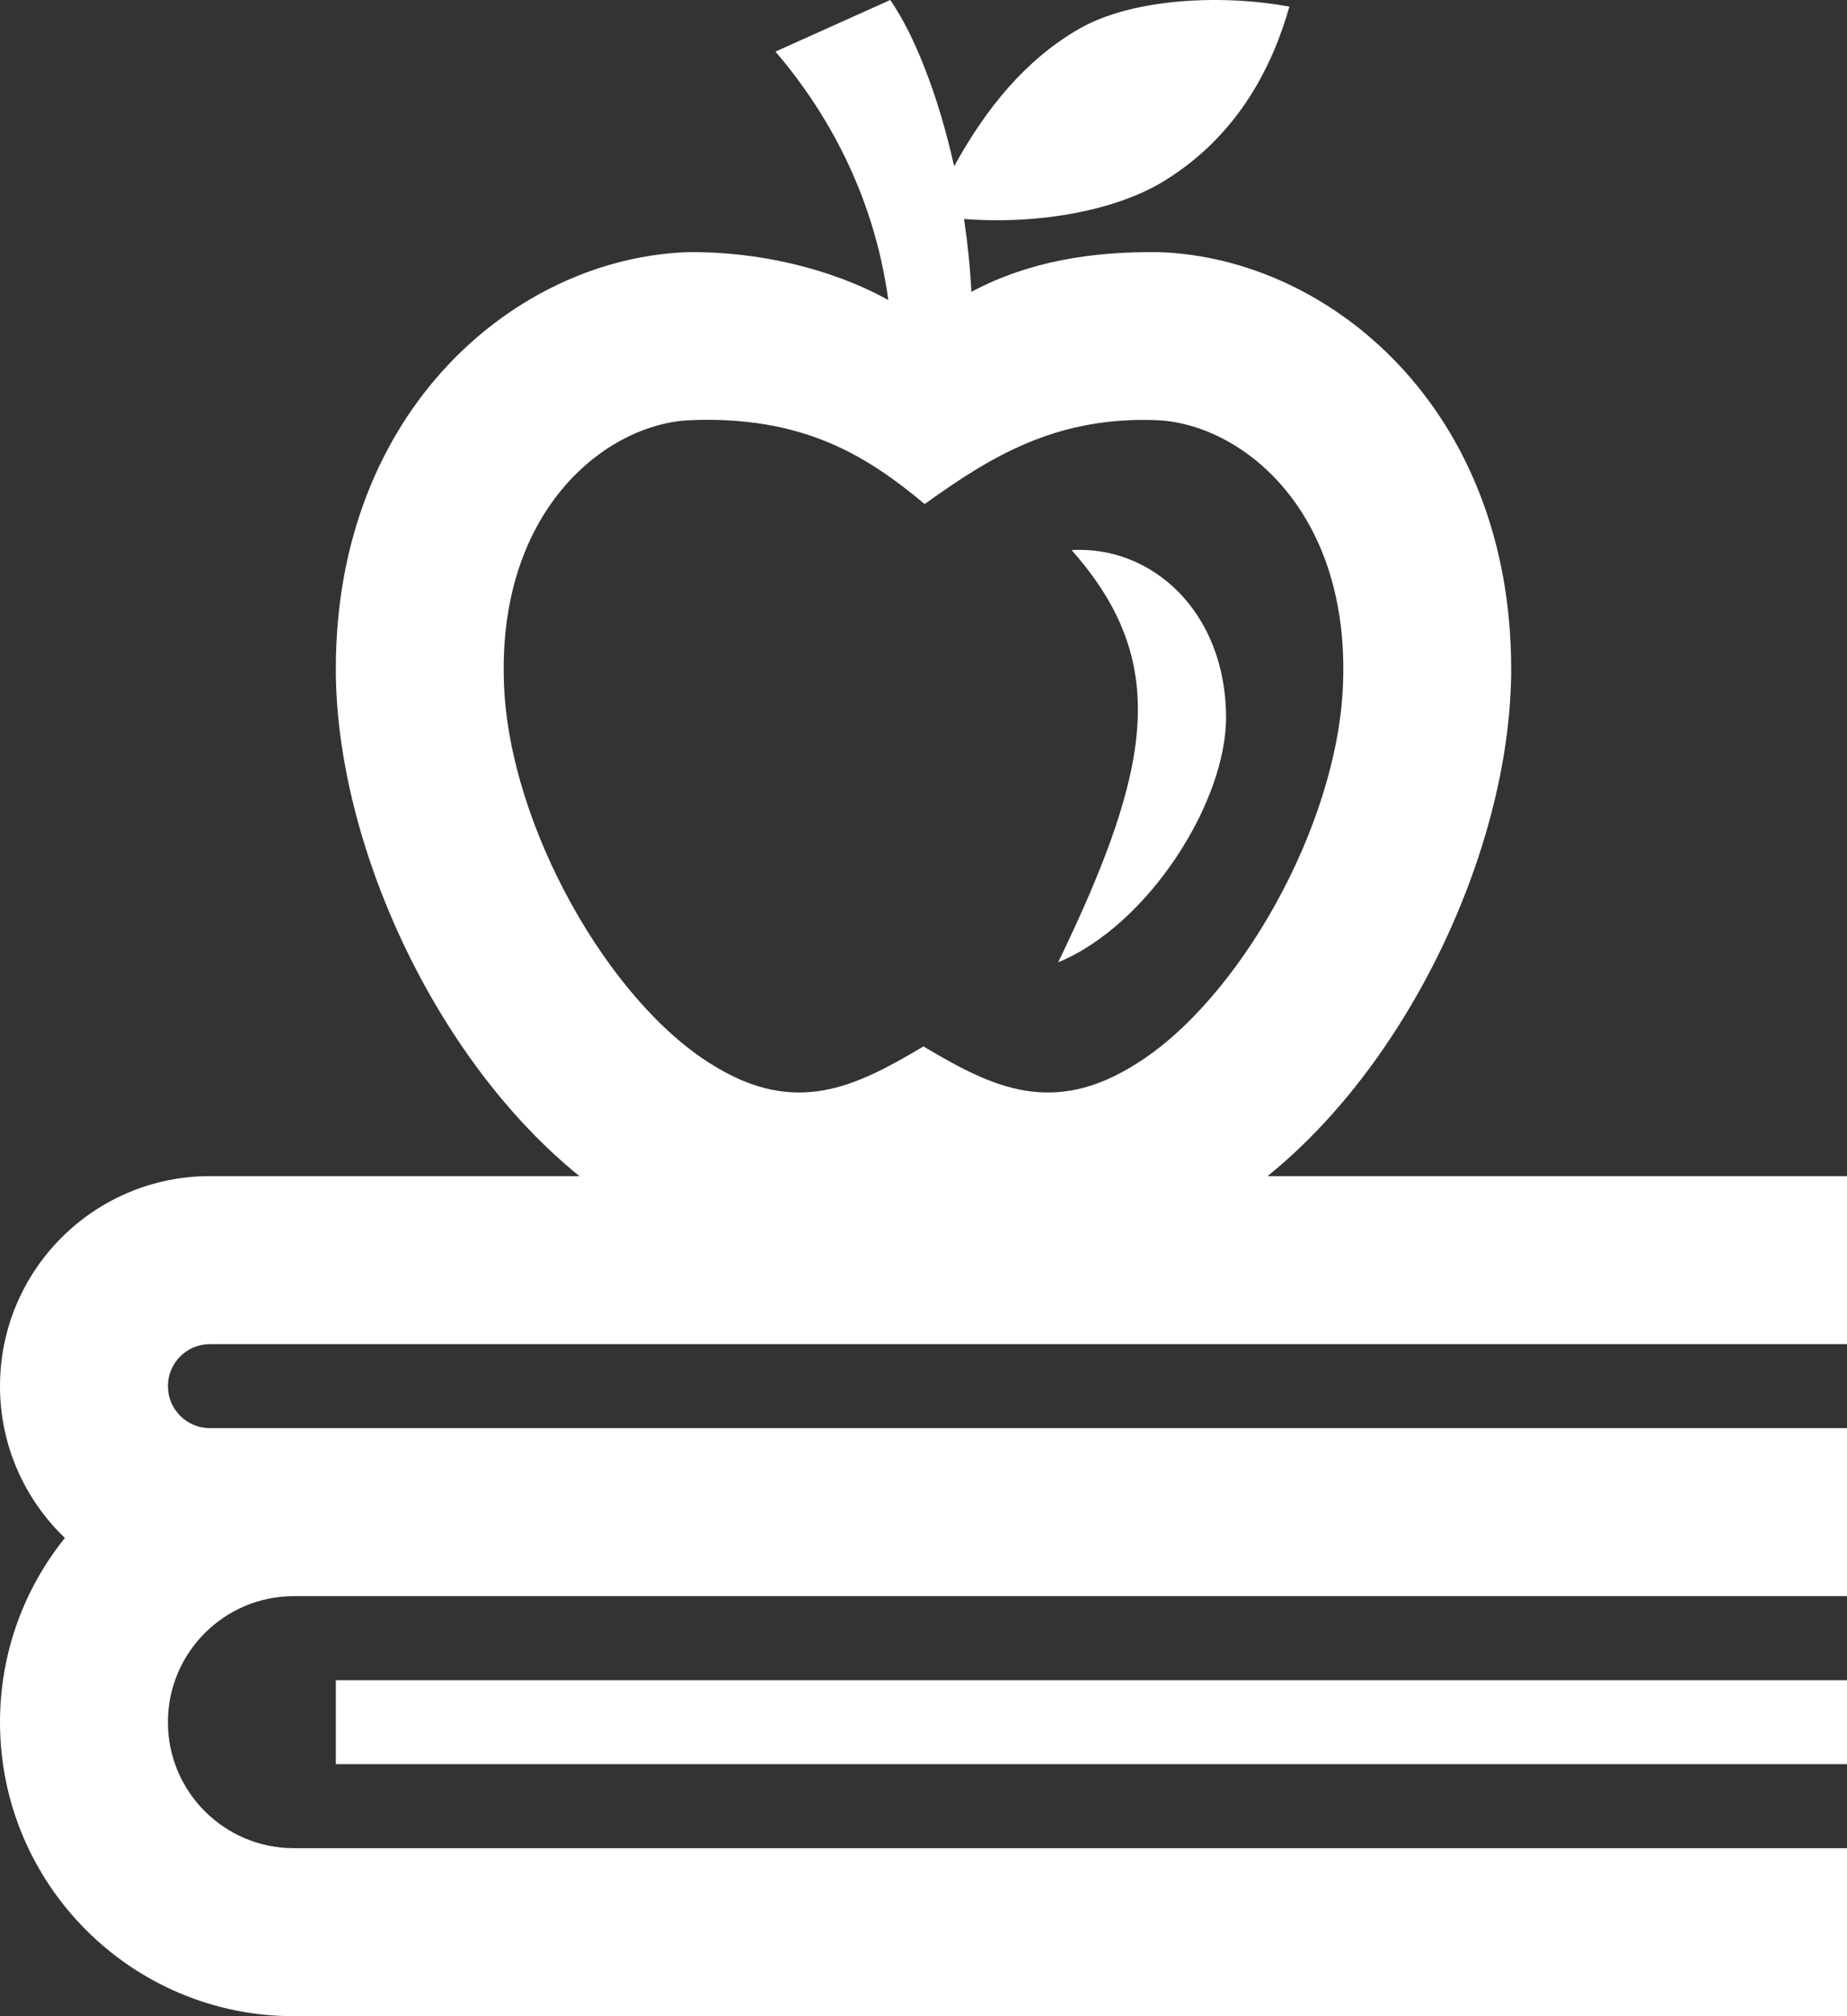 <svg width="44" height="48" viewBox="0 0 44 48" fill="none" xmlns="http://www.w3.org/2000/svg">
<rect x="0" y="0" width="44" height="48" fill="#333333" stroke="none"/>
<path fill-rule="evenodd" clip-rule="evenodd" d="M13.804 28C10.36 25.22 8 20.064 8 15.926C8 9.738 12.316 6.146 16.374 6.004C18.056 5.978 19.832 6.402 21.162 7.144C20.812 4.588 19.668 2.626 18.474 1.228L21.208 0C21.774 0.814 22.352 2.258 22.73 3.958C23.496 2.568 24.426 1.434 25.68 0.702C27.018 -0.08 29.236 -0.122 30.716 0.158C30.342 1.474 29.562 3.184 27.734 4.308C26.61 4.998 24.8 5.352 22.966 5.214C23.05 5.78 23.112 6.362 23.14 6.948C24.504 6.22 26.02 5.98 27.626 6.004C31.684 6.146 36 9.738 36 15.926C36 20.064 33.64 25.22 30.196 28H44V32H5C4.448 32 4 32.448 4 33C4 33.552 4.448 34 5 34H44V38H7C5.344 38 4 39.344 4 41C4 42.656 5.344 44 7 44H44V48H7C3.136 48 0 44.864 0 41C0 39.34 0.58 37.814 1.546 36.614C0.594 35.704 0 34.42 0 33C0 30.24 2.24 28 5 28H13.804ZM44 42H8V40H44V42ZM22.028 12C20.702 10.896 19.158 9.868 16.356 10.008C14.356 10.148 11.828 12.212 12.008 16.332C12.152 19.696 14.508 23.834 16.954 25.34C18.948 26.592 20.376 25.878 22 24.912L22.076 24.958C23.668 25.9 25.084 26.572 27.046 25.34C29.492 23.834 31.848 19.696 31.992 16.332C32.172 12.212 29.644 10.148 27.644 10.008C25.192 9.884 23.604 10.868 22.028 12ZM25.528 13.096C27.872 15.742 27.474 18.226 25.208 22.91C27.348 22.028 29.226 19.096 29.208 17.044C29.186 14.552 27.434 12.984 25.528 13.096Z" fill="white"/>
</svg>

